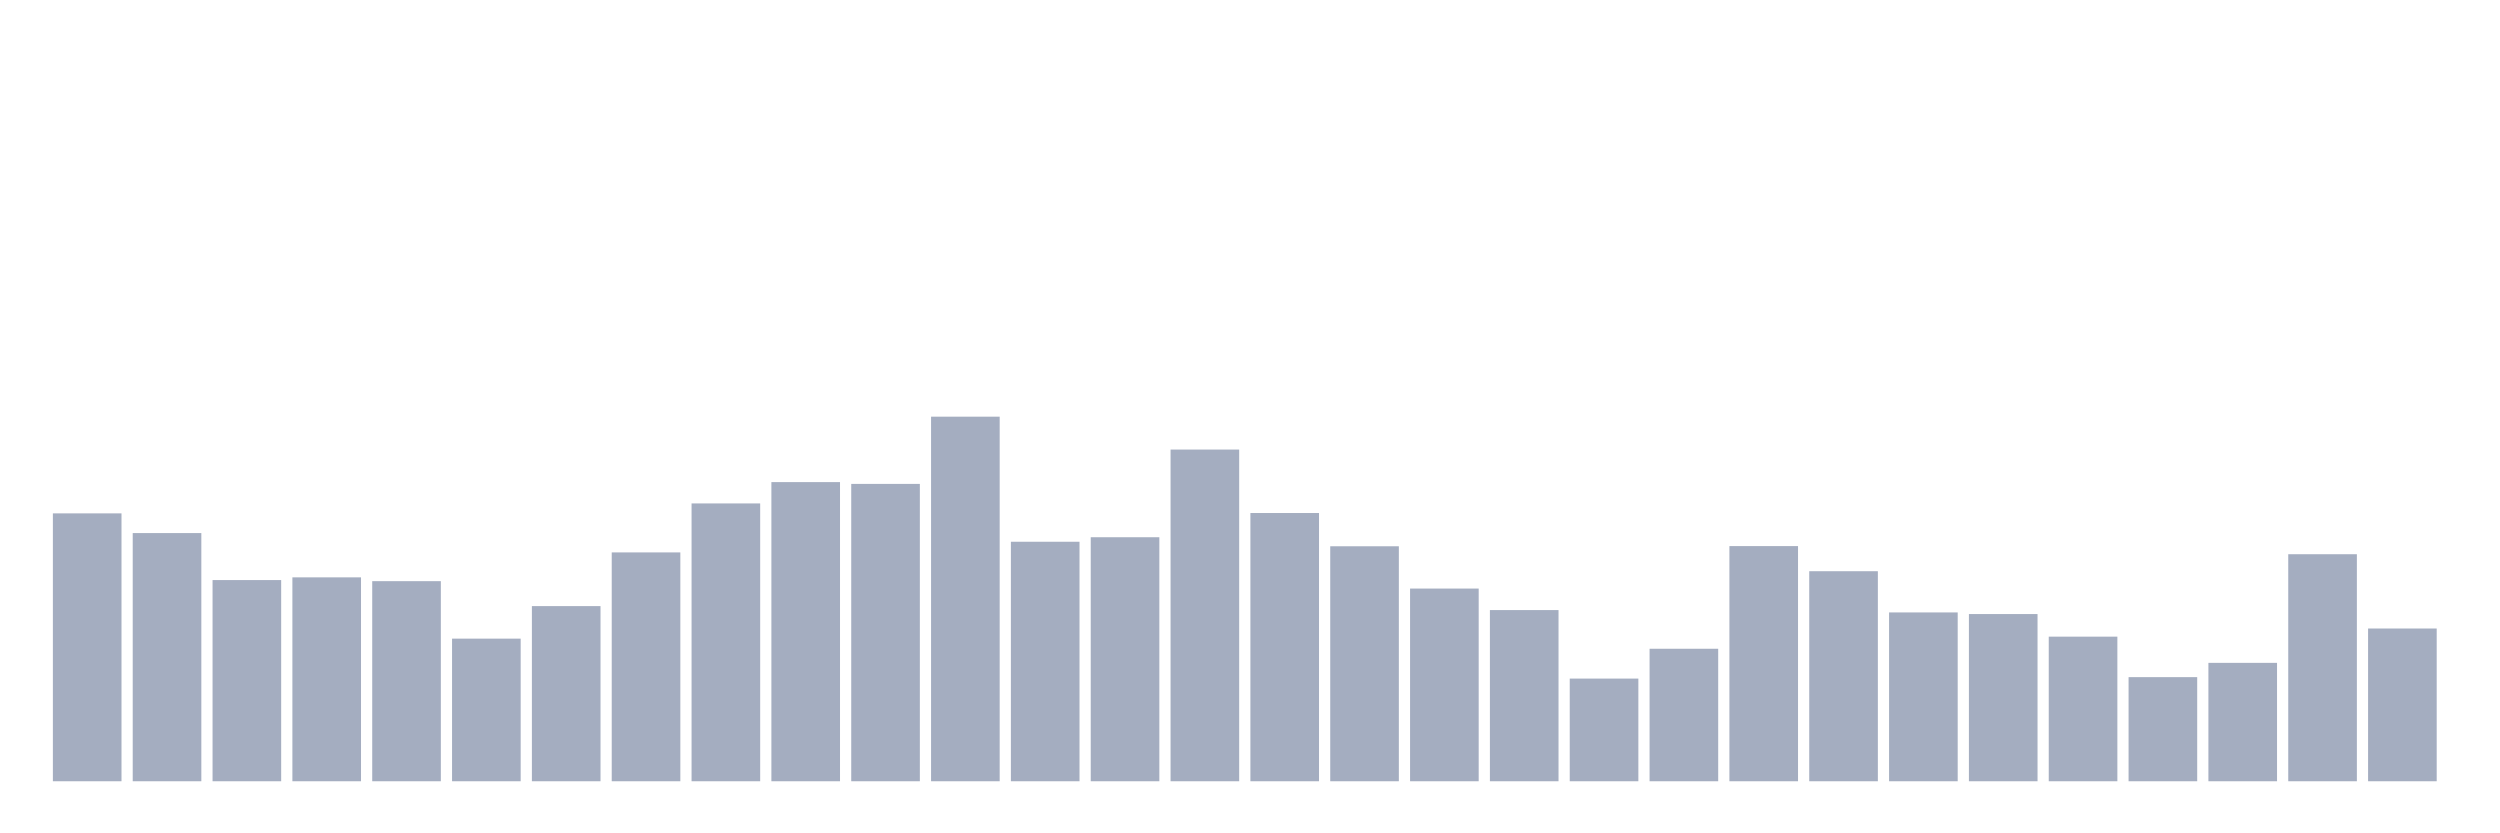 <svg xmlns="http://www.w3.org/2000/svg" viewBox="0 0 480 160"><g transform="translate(10,10)"><rect class="bar" x="0.153" width="13.175" y="88.567" height="51.433" fill="rgb(164,173,192)"></rect><rect class="bar" x="15.482" width="13.175" y="92.35" height="47.65" fill="rgb(164,173,192)"></rect><rect class="bar" x="30.81" width="13.175" y="101.373" height="38.627" fill="rgb(164,173,192)"></rect><rect class="bar" x="46.138" width="13.175" y="100.853" height="39.147" fill="rgb(164,173,192)"></rect><rect class="bar" x="61.466" width="13.175" y="101.582" height="38.418" fill="rgb(164,173,192)"></rect><rect class="bar" x="76.794" width="13.175" y="112.618" height="27.382" fill="rgb(164,173,192)"></rect><rect class="bar" x="92.123" width="13.175" y="106.371" height="33.629" fill="rgb(164,173,192)"></rect><rect class="bar" x="107.451" width="13.175" y="96.063" height="43.937" fill="rgb(164,173,192)"></rect><rect class="bar" x="122.779" width="13.175" y="86.658" height="53.342" fill="rgb(164,173,192)"></rect><rect class="bar" x="138.107" width="13.175" y="82.563" height="57.437" fill="rgb(164,173,192)"></rect><rect class="bar" x="153.436" width="13.175" y="82.91" height="57.09" fill="rgb(164,173,192)"></rect><rect class="bar" x="168.764" width="13.175" y="70" height="70" fill="rgb(164,173,192)"></rect><rect class="bar" x="184.092" width="13.175" y="94.016" height="45.984" fill="rgb(164,173,192)"></rect><rect class="bar" x="199.42" width="13.175" y="93.148" height="46.852" fill="rgb(164,173,192)"></rect><rect class="bar" x="214.748" width="13.175" y="76.316" height="63.684" fill="rgb(164,173,192)"></rect><rect class="bar" x="230.077" width="13.175" y="88.498" height="51.502" fill="rgb(164,173,192)"></rect><rect class="bar" x="245.405" width="13.175" y="94.883" height="45.117" fill="rgb(164,173,192)"></rect><rect class="bar" x="260.733" width="13.175" y="103.004" height="36.996" fill="rgb(164,173,192)"></rect><rect class="bar" x="276.061" width="13.175" y="107.134" height="32.866" fill="rgb(164,173,192)"></rect><rect class="bar" x="291.39" width="13.175" y="120.288" height="19.712" fill="rgb(164,173,192)"></rect><rect class="bar" x="306.718" width="13.175" y="114.561" height="25.439" fill="rgb(164,173,192)"></rect><rect class="bar" x="322.046" width="13.175" y="94.849" height="45.151" fill="rgb(164,173,192)"></rect><rect class="bar" x="337.374" width="13.175" y="99.673" height="40.327" fill="rgb(164,173,192)"></rect><rect class="bar" x="352.702" width="13.175" y="107.586" height="32.414" fill="rgb(164,173,192)"></rect><rect class="bar" x="368.031" width="13.175" y="107.898" height="32.102" fill="rgb(164,173,192)"></rect><rect class="bar" x="383.359" width="13.175" y="112.236" height="27.764" fill="rgb(164,173,192)"></rect><rect class="bar" x="398.687" width="13.175" y="120.01" height="19.99" fill="rgb(164,173,192)"></rect><rect class="bar" x="414.015" width="13.175" y="117.268" height="22.732" fill="rgb(164,173,192)"></rect><rect class="bar" x="429.344" width="13.175" y="96.411" height="43.589" fill="rgb(164,173,192)"></rect><rect class="bar" x="444.672" width="13.175" y="110.674" height="29.326" fill="rgb(164,173,192)"></rect></g></svg>